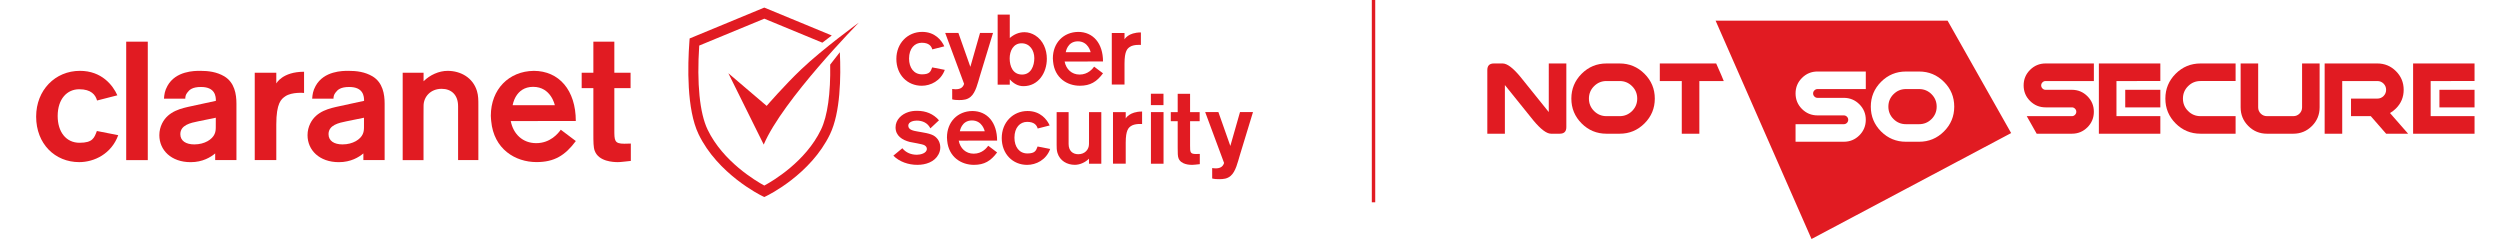 <?xml version="1.0" encoding="utf-8"?>
<!-- Generator: Adobe Illustrator 15.1.0, SVG Export Plug-In . SVG Version: 6.00 Build 0)  -->
<!DOCTYPE svg PUBLIC "-//W3C//DTD SVG 1.1//EN" "http://www.w3.org/Graphics/SVG/1.1/DTD/svg11.dtd">
<svg version="1.1" id="Layer_1" xmlns="http://www.w3.org/2000/svg" xmlns:xlink="http://www.w3.org/1999/xlink" x="0px" y="0px"
	 width="382px" height="37.52px" viewBox="0 0 382 37.52" enable-background="new 0 0 382 37.52" xml:space="preserve">
<g>
	<path fill="#E11B22" d="M117.146,16.178l-5.855-4.989l5.406,10.903c2.866-6.78,14.525-18.629,14.525-18.629
		s-5.404,3.921-8.751,7.092C119.873,13.017,117.146,16.178,117.146,16.178z"/>
	<path fill="#E11B22" d="M126.853,9.872c0.076,4.397-0.406,7.861-1.406,9.94c-2.344,4.877-7.331,7.823-8.66,8.542
		c-1.333-0.723-6.331-3.69-8.663-8.543c-1.212-2.518-1.664-7.068-1.282-12.848l9.944-4.109l8.87,3.666l1.437-1.099l-10.311-4.262
		l-11.406,4.719l-0.04,0.541c-0.263,3.623-0.43,10.271,1.405,14.083c2.923,6.083,9.437,9.31,9.712,9.442l0.331,0.162l0.33-0.16
		c0.275-0.132,6.77-3.313,9.716-9.444c1.594-3.313,1.677-8.772,1.498-12.522L126.853,9.872z"/>
</g>
<path fill="#E11B22" d="M12.154,21.815c-2.094,0-3.342-1.703-3.342-4.083c0-2.642,1.46-4.095,3.287-4.095
	c1.829,0,2.492,0.848,2.73,1.721l3.104-0.794c-0.69-1.538-2.388-3.739-5.727-3.739c-3.766,0-6.683,2.944-6.683,6.99
	c0,4.175,2.892,6.958,6.576,6.958c2.307,0,4.931-1.265,5.966-4.118l-3.261-0.638C14.404,21.073,14.168,21.815,12.154,21.815z"/>
<path fill="#E11B22" d="M140.876,11.359c-1.236,0-1.972-1.006-1.972-2.41c0-1.559,0.862-2.417,1.94-2.417
	c1.079,0,1.471,0.5,1.612,1.015l1.832-0.468c-0.408-0.908-1.41-2.208-3.38-2.208c-2.222,0-3.944,1.738-3.944,4.125
	c0,2.464,1.708,4.107,3.88,4.107c1.362,0,2.91-0.748,3.521-2.431l-1.924-0.376C142.204,10.921,142.065,11.359,140.876,11.359z"/>
<rect x="19.284" y="6.367" fill="#E11B22" width="3.297" height="18.099"/>
<path fill="#E11B22" d="M34.286,11.671c-1.167-0.69-2.437-0.848-3.704-0.848c-0.844,0-3.728,0-5,2.308
	c-0.416,0.754-0.476,1.303-0.528,1.95h3.257c0.005-0.3,0.043-0.605,0.319-0.943c0.315-0.423,0.764-0.848,2.083-0.848
	c2.193,0,2.274,1.455,2.274,2.119c-1.457,0.321-1.104,0.245-3.681,0.8c-1.563,0.336-3.58,0.739-4.537,2.648
	c-0.264,0.528-0.422,1.141-0.422,1.801c0,2.277,1.803,4.122,4.788,4.122c1.819,0,3.062-0.759,3.745-1.338v1.021h3.248v-8.635
	C36.126,14.399,35.851,12.625,34.286,11.671z M32.971,19.286c0,0.401,0,0.801-0.184,1.199c-0.343,0.796-1.49,1.58-3.099,1.58
	c-1.264,0-2.133-0.53-2.133-1.564c0-1.406,1.591-1.731,2.714-1.96c1.5-0.304,2.705-0.553,2.705-0.553L32.971,19.286z"/>
<path fill="#E11B22" d="M56.932,11.671c-1.168-0.69-2.438-0.848-3.705-0.848c-0.843,0-3.727,0-4.999,2.308
	c-0.417,0.754-0.476,1.303-0.528,1.95h3.256c0.005-0.3,0.043-0.605,0.319-0.943c0.315-0.423,0.764-0.848,2.084-0.848
	c2.193,0,2.273,1.455,2.273,2.119c-1.457,0.321-1.104,0.245-3.682,0.8c-1.563,0.336-3.58,0.739-4.535,2.648
	c-0.265,0.528-0.423,1.141-0.423,1.801c0,2.277,1.803,4.122,4.788,4.122c1.819,0,3.06-0.759,3.744-1.338v1.021h3.248l0-8.635
	C58.772,14.399,58.497,12.625,56.932,11.671z M55.617,19.286c0,0.401,0,0.801-0.184,1.199c-0.343,0.796-1.49,1.58-3.099,1.58
	c-1.265,0-2.134-0.53-2.134-1.564c0-1.406,1.592-1.731,2.713-1.96c1.5-0.304,2.705-0.553,2.705-0.553L55.617,19.286z"/>
<path fill="#E11B22" d="M42.218,12.756v-1.643h-3.294v13.348h3.294v-5.428c0-3.285,0.743-3.886,1.379-4.319
	c1.021-0.691,2.863-0.511,2.863-0.511v-3.239C43.131,10.964,42.218,12.756,42.218,12.756z"/>
<path fill="#E11B22" d="M171.826,6.012V5.043h-1.945v7.876h1.945V9.717c0-1.938,0.438-2.293,0.813-2.548
	c0.603-0.408,1.69-0.302,1.69-0.302V4.955C172.364,4.955,171.826,6.012,171.826,6.012z"/>
<path fill="#E11B22" d="M95.391,21.96c-1.52,0-1.52-0.482-1.52-2.148v-6.35h2.481v-2.348h-2.481V6.367h-3.205v4.747H88.88v2.348
	h1.786v6.859c0,1.346,0,2.208,0.213,2.737c0.613,1.635,2.857,1.714,3.525,1.714c0.52,0,1.135-0.108,1.987-0.184v-2.654
	C95.934,21.953,95.602,21.96,95.391,21.96z"/>
<path fill="#E11B22" d="M68.395,10.826c-1.313,0-2.705,0.623-3.673,1.592v-1.304H61.53v13.35h3.184v-6.719
	c0-0.091,0.007-1.481,0.007-1.569c0-1.385,1.066-2.604,2.765-2.604c1.462,0,2.51,0.909,2.51,2.649v8.243h3.098v-8.443
	c0-0.722,0-1.417-0.214-2.113C72.264,11.874,70.402,10.826,68.395,10.826z"/>
<path fill="#E11B22" d="M81.546,10.826l0,0.003c-3.765,0.043-6.547,2.799-6.547,6.856c0,0.264,0.056,0.816,0.056,0.816
	c0.392,4.282,3.675,6.266,6.929,6.266c2.7,0,4.362-1.007,6.002-3.216l-2.298-1.73c-0.397,0.557-1.588,2.052-3.758,2.052
	c-2.072,0-3.503-1.393-3.887-3.375l9.939-0.011C87.981,13.788,85.428,10.826,81.546,10.826z M78.337,16.074
	c0,0,0.388-2.805,3.128-2.805c2.74,0,3.31,2.805,3.31,2.805H78.337z"/>
<path fill="#E11B22" d="M164.741,4.874v0.002c-2.221,0.025-3.864,1.651-3.864,4.046c0,0.156,0.034,0.48,0.034,0.48
	c0.231,2.528,2.168,3.699,4.088,3.699c1.594,0,2.574-0.594,3.542-1.897l-1.356-1.021c-0.234,0.327-0.937,1.21-2.217,1.21
	c-1.223,0-2.067-0.823-2.294-1.992l5.866-0.006C168.54,6.622,167.033,4.874,164.741,4.874z M162.848,7.971
	c0,0,0.23-1.656,1.847-1.656c1.616,0,1.953,1.656,1.953,1.656H162.848z"/>
<path fill="#E11B22" d="M149.709,11.679c-0.287,0.933-0.606,2.462-1.405,3.121c-0.51,0.428-1.085,0.49-1.739,0.49
	c-0.351,0-0.733-0.016-1.069-0.108v-1.59c0.176,0.015,0.336,0.046,0.511,0.046c0.654,0,1.117-0.198,1.308-0.825l-2.888-7.781h2.017
	l1.828,5.181l1.478-5.181h1.985L149.709,11.679z"/>
<g>
	<path fill="#E11B22" d="M156.979,23.447c-1.235,0-1.972-1.005-1.972-2.409c0-1.56,0.861-2.417,1.939-2.417
		c1.079,0,1.471,0.5,1.611,1.015l1.832-0.467c-0.408-0.909-1.409-2.208-3.379-2.208c-2.223,0-3.944,1.737-3.944,4.125
		c0,2.464,1.706,4.106,3.88,4.106c1.361,0,2.91-0.747,3.521-2.43l-1.924-0.378C158.307,23.009,158.168,23.447,156.979,23.447z"/>
	<path fill="#E11B22" d="M172.01,18.102v-0.971h-1.945v7.877h1.945v-3.202c0-1.938,0.438-2.293,0.813-2.549
		c0.603-0.407,1.689-0.302,1.689-0.302v-1.912C172.548,17.043,172.01,18.102,172.01,18.102z"/>
	<path fill="#E11B22" d="M182.74,23.532c-0.896,0-0.896-0.285-0.896-1.268v-3.747h1.464v-1.387h-1.464v-2.802h-1.892v2.802h-1.055
		v1.387h1.055v4.049c0,0.794,0,1.301,0.126,1.614c0.362,0.965,1.687,1.012,2.08,1.012c0.307,0,0.67-0.063,1.173-0.109v-1.565
		C183.061,23.529,182.864,23.532,182.74,23.532z"/>
	<path fill="#E11B22" d="M148.56,16.963L148.56,16.963c-2.222,0.027-3.864,1.652-3.864,4.047c0,0.156,0.033,0.481,0.033,0.481
		c0.231,2.528,2.168,3.698,4.088,3.698c1.594,0,2.574-0.595,3.543-1.896l-1.356-1.022c-0.234,0.328-0.937,1.211-2.218,1.211
		c-1.223,0-2.067-0.822-2.293-1.992l5.866-0.007C152.358,18.709,150.851,16.963,148.56,16.963z M146.667,20.059
		c0,0,0.229-1.654,1.846-1.654c1.617,0,1.953,1.654,1.953,1.654H146.667z"/>
	<path fill="#E11B22" d="M143.398,23.599c-0.617,1.168-1.975,1.588-3.208,1.588h-0.046c-1.311,0-2.699-0.45-3.64-1.401l1.373-1.136
		c0.555,0.686,1.356,0.995,2.22,0.995c0.525,0,1.527-0.218,1.527-0.902c0-0.249-0.154-0.42-0.355-0.545
		c-0.339-0.203-1.773-0.39-2.267-0.514c-1.126-0.295-2.16-0.919-2.16-2.227c0-1.168,0.926-2.009,1.959-2.336
		c0.432-0.139,0.849-0.187,1.281-0.187h0.077c1.295,0,2.453,0.451,3.317,1.447l-1.313,1.23c-0.416-0.841-1.203-1.184-2.097-1.184
		c-0.462,0-1.28,0.173-1.28,0.779c0,0.653,0.849,0.778,1.343,0.872c0.771,0.155,2.128,0.28,2.745,0.778
		c0.54,0.436,0.802,0.995,0.802,1.697C143.676,22.913,143.567,23.287,143.398,23.599z"/>
	<path fill="#E11B22" d="M189.432,23.768c-0.288,0.933-0.606,2.463-1.404,3.121c-0.51,0.428-1.085,0.488-1.739,0.488
		c-0.351,0-0.733-0.015-1.068-0.106v-1.59c0.175,0.014,0.335,0.046,0.509,0.046c0.655,0,1.118-0.2,1.309-0.827l-2.888-7.779h2.017
		l1.828,5.181l1.478-5.181h1.985L189.432,23.768z"/>
	<path fill="#E11B22" d="M164.229,25.185c0.774,0,1.596-0.366,2.167-0.938v0.77h1.884v-7.878h-1.879v3.965
		c0,0.055-0.005,0.875-0.005,0.926c0,0.816-0.628,1.536-1.632,1.536c-0.863,0-1.481-0.535-1.481-1.563v-4.864h-1.829v4.982
		c0,0.427,0,0.836,0.127,1.247C161.947,24.568,163.044,25.185,164.229,25.185z"/>
	<rect x="175.863" y="17.129" fill="#E11B22" width="1.925" height="7.888"/>
	<rect x="175.856" y="14.322" fill="#E11B22" width="1.924" height="1.74"/>
</g>
<g>
	<path fill="#E11B22" d="M156.378,13.166c-0.84,0-1.54-0.421-2.084-1.042v0.809h-1.852V2.231h1.852v3.576
		c0.654-0.561,1.385-0.887,2.255-0.887c0.576,0,1.136,0.187,1.618,0.481c1.229,0.762,1.79,2.179,1.79,3.578
		C159.957,11.096,158.681,13.166,156.378,13.166z M156.098,6.616c-1.275,0-1.82,1.182-1.82,2.302c0,1.213,0.482,2.474,1.897,2.474
		c1.369,0,1.868-1.339,1.868-2.506C158.043,7.72,157.374,6.616,156.098,6.616z"/>
</g>
<g>
	<line fill="#E11B22" x1="209.873" y1="-0.06" x2="209.873" y2="30.911"/>
	<rect x="209.613" y="-0.06" fill="#E11B22" width="0.522" height="30.971"/>
</g>
<g>
	<line fill="#E11B22" x1="209.539" y1="-0.06" x2="209.539" y2="30.911"/>
</g>
<path fill="#E11B22" d="M229.946,12.994v7.437h-2.684v-9.728c0-0.67,0.336-1.006,1.004-1.006h1.343c0.675,0,1.57,0.67,2.683,2.011
	l4.361,5.417V9.697h2.683v9.729c0,0.671-0.334,1.004-1.003,1.004h-1.342c-0.668,0-1.563-0.674-2.682-2.016L229.946,12.994z"/>
<path fill="#E11B22" d="M245.468,20.431c-1.481,0-2.747-0.522-3.794-1.571s-1.571-2.313-1.571-3.794
	c0-1.482,0.524-2.746,1.571-3.795c1.047-1.046,2.313-1.573,3.794-1.573h2.017c1.478,0,2.742,0.526,3.791,1.573
	c1.051,1.049,1.578,2.313,1.578,3.795c0,1.482-0.527,2.746-1.578,3.794c-1.049,1.049-2.313,1.571-3.791,1.571H245.468z
	 M247.485,17.748c0.74,0,1.372-0.262,1.898-0.785c0.524-0.525,0.785-1.156,0.785-1.898c0-0.741-0.261-1.374-0.785-1.897
	c-0.526-0.525-1.158-0.786-1.898-0.786h-2.017c-0.739,0-1.37,0.261-1.896,0.786c-0.525,0.523-0.784,1.156-0.784,1.897
	c0,0.742,0.259,1.373,0.784,1.898c0.525,0.523,1.156,0.785,1.896,0.785H247.485z"/>
<path fill="#E11B22" d="M323.395,12.382v5.366h6.705v2.683h-9.393V9.697h9.393v2.685H323.395z M330.1,13.722v2.685h-5.365v-2.685
	H330.1z"/>
<path fill="#E11B22" d="M341.6,9.697v2.685h-5.367c-0.74,0-1.371,0.261-1.895,0.786c-0.527,0.523-0.785,1.156-0.785,1.897
	c0,0.742,0.258,1.373,0.785,1.898c0.523,0.523,1.154,0.785,1.895,0.785h5.367v2.683h-5.367c-1.482,0-2.746-0.522-3.795-1.571
	c-1.045-1.049-1.57-2.313-1.57-3.794c0-1.482,0.525-2.746,1.57-3.795c1.049-1.046,2.313-1.573,3.795-1.573H341.6z"/>
<path fill="#E11B22" d="M351.365,17.358c0.262-0.262,0.393-0.579,0.393-0.952V9.697h2.68v6.709c0,1.115-0.389,2.063-1.174,2.848
	s-1.732,1.177-2.848,1.177h-4.023c-1.117,0-2.064-0.393-2.852-1.177c-0.783-0.784-1.172-1.732-1.172-2.848V9.697h2.68v6.709
	c0,0.373,0.131,0.69,0.391,0.952c0.26,0.259,0.58,0.39,0.953,0.39h4.023C350.791,17.748,351.105,17.617,351.365,17.358z"/>
<path fill="#E11B22" d="M363.256,15.065c0.375,0,0.689-0.131,0.951-0.392c0.26-0.26,0.391-0.577,0.391-0.951
	c0-0.372-0.131-0.688-0.391-0.949c-0.262-0.26-0.576-0.391-0.951-0.391h-5.365v8.049h-2.684V9.697h8.049
	c1.113,0,2.064,0.394,2.848,1.179c0.785,0.784,1.178,1.734,1.178,2.846c0,1.116-0.393,2.064-1.174,2.845
	c-0.287,0.287-0.594,0.52-0.918,0.705l2.766,3.159h-3.357l-2.344-2.683h-3.021v-2.683H363.256z"/>
<path fill="#E11B22" d="M371.404,12.382v5.366h6.707v2.683h-9.389V9.697h9.389v2.685H371.404z M378.111,13.722v2.685h-5.367v-2.685
	H378.111z"/>
<g>
	<path fill="#E11B22" d="M293.243,13.609h-2.016c-0.742,0-1.375,0.264-1.897,0.785c-0.526,0.528-0.786,1.158-0.786,1.9
		c0,0.74,0.26,1.371,0.786,1.896c0.522,0.524,1.155,0.785,1.897,0.785h2.016c0.74,0,1.373-0.261,1.896-0.785
		c0.525-0.525,0.785-1.156,0.785-1.896c0-0.742-0.26-1.373-0.785-1.9C294.616,13.873,293.983,13.609,293.243,13.609z"/>
	<path fill="#E11B22" d="M297.59,3.157h-35.447L276.8,36.52l30.502-16.188L297.59,3.157z M285.094,13.609h-7.375
		c-0.186,0-0.342,0.067-0.475,0.202c-0.135,0.13-0.2,0.286-0.2,0.468c0,0.183,0.065,0.342,0.2,0.472
		c0.133,0.135,0.289,0.202,0.475,0.202h4.023c0.926,0,1.715,0.327,2.371,0.981c0.654,0.653,0.98,1.444,0.98,2.367
		c0,0.931-0.326,1.723-0.98,2.377c-0.656,0.654-1.445,0.98-2.371,0.98h-7.381v-2.683h7.381c0.183,0,0.335-0.065,0.47-0.197
		c0.132-0.136,0.196-0.292,0.196-0.478c0-0.178-0.064-0.334-0.196-0.468c-0.135-0.131-0.287-0.199-0.47-0.199h-4.023
		c-0.93,0-1.722-0.326-2.377-0.981c-0.654-0.653-0.98-1.444-0.98-2.374c0-0.927,0.326-1.717,0.98-2.369
		c0.655-0.656,1.447-0.983,2.377-0.983h7.375V13.609z M293.243,21.659h-2.016c-1.482,0-2.746-0.524-3.797-1.57
		c-1.044-1.049-1.571-2.313-1.571-3.794c0-1.483,0.527-2.749,1.571-3.795c1.051-1.048,2.314-1.572,3.797-1.572h2.016
		c1.477,0,2.74,0.524,3.789,1.572c1.054,1.047,1.576,2.313,1.576,3.795c0,1.481-0.522,2.745-1.576,3.794
		C295.983,21.135,294.719,21.659,293.243,21.659z"/>
</g>
<polygon fill="#E11B22" points="262.232,9.697 253.618,9.697 253.618,12.382 256.975,12.382 256.975,20.431 259.661,20.431 
	259.661,12.382 263.389,12.382 263.01,11.465 "/>
<path fill="#E11B22" d="M312.566,12.382h7.377V9.697h-7.377c-0.928,0-1.719,0.329-2.375,0.983c-0.656,0.654-0.98,1.444-0.98,2.367
	c0,0.933,0.324,1.723,0.98,2.377c0.656,0.655,1.447,0.982,2.375,0.982h4.025c0.182,0,0.336,0.065,0.467,0.199
	c0.135,0.133,0.201,0.289,0.201,0.468c0,0.185-0.066,0.343-0.201,0.475c-0.131,0.134-0.285,0.2-0.467,0.2h-6.902l0.527,0.935
	l0.988,1.748h5.387c0.926,0,1.713-0.325,2.369-0.979c0.654-0.654,0.982-1.448,0.982-2.378c0-0.925-0.328-1.714-0.982-2.367
	c-0.656-0.656-1.443-0.984-2.369-0.984h-4.025c-0.182,0-0.342-0.065-0.473-0.198c-0.133-0.133-0.201-0.291-0.201-0.477
	c0-0.179,0.068-0.332,0.201-0.465C312.225,12.448,312.385,12.382,312.566,12.382z"/>
</svg>
